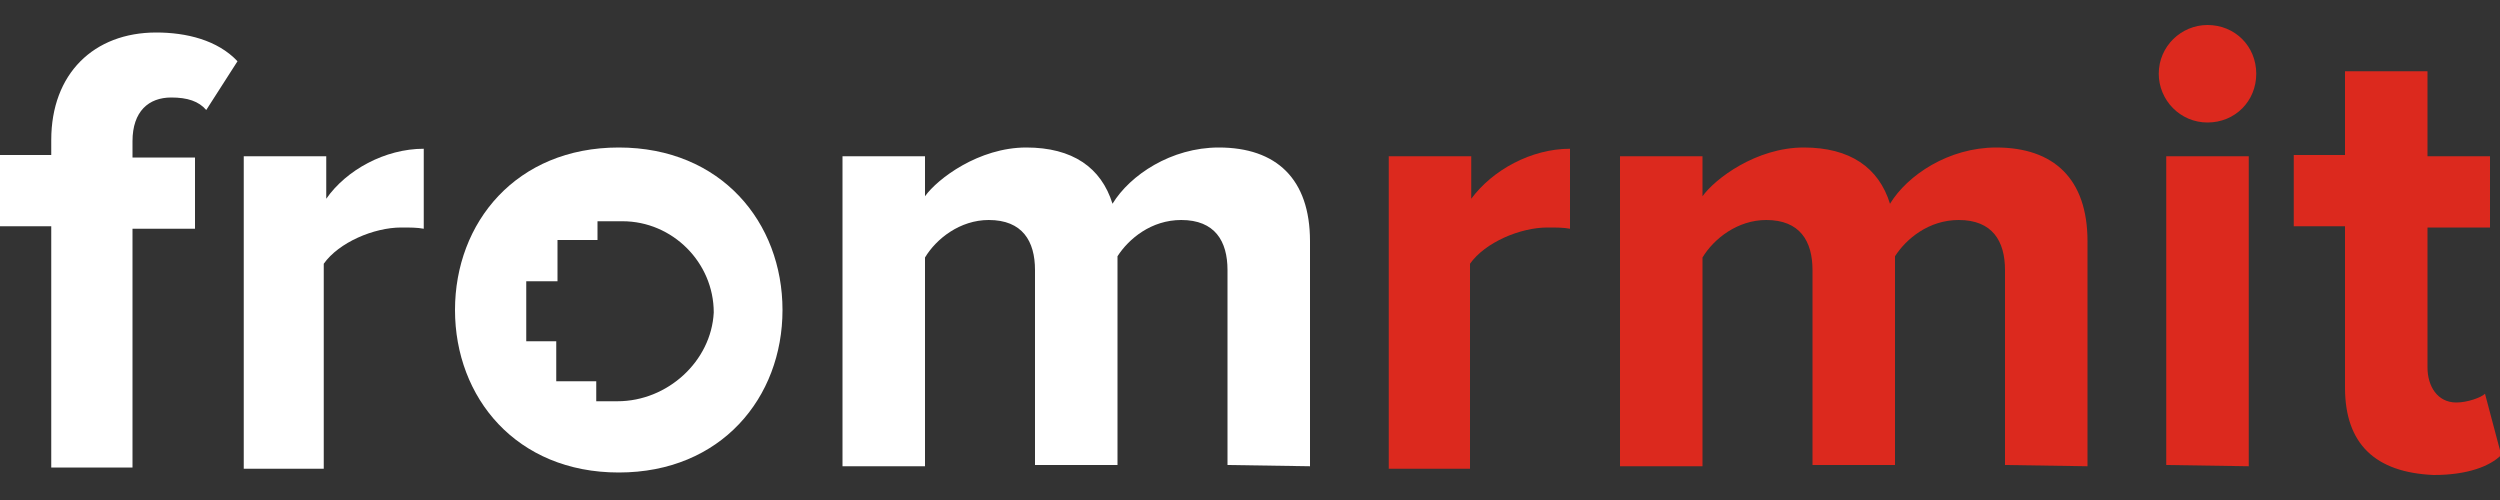 <?xml version="1.0" encoding="utf-8"?>
<!-- Generator: Adobe Illustrator 23.0.6, SVG Export Plug-In . SVG Version: 6.00 Build 0)  -->
<svg version="1.1" id="Layer_1" xmlns="http://www.w3.org/2000/svg" xmlns:xlink="http://www.w3.org/1999/xlink" x="0px" y="0px"
	 viewBox="0 0 200 40" style="enable-background:new 0 0 200 40;" xml:space="preserve">
<rect x="0" y="0" width="200" height="40" fill="#333333" stroke="none"/>
<style type="text/css">
	.st0{fill:#DC291E;}
	.st1{fill:#FFFFFF;}
</style>
<g>
	<g>
		<path class="st0" d="M111.1,37.2V12.5h6.6v3.4c1.7-2.3,4.8-4,7.9-4v6.4c-0.5-0.1-1.1-0.1-1.8-0.1c-2.2,0-5,1.2-6.2,2.9v16.4h-6.5
			V37.2z"/>
		<path class="st0" d="M160.4,37.2V21.6c0-2.3-1-4-3.7-4c-2.4,0-4.2,1.5-5.1,2.9v16.7H145V21.6c0-2.3-1-4-3.7-4
			c-2.3,0-4.2,1.5-5.1,3v16.7h-6.6V12.5h6.6v3.2c1-1.4,4.3-3.9,8.1-3.9c3.7,0,6,1.6,6.9,4.5c1.4-2.3,4.7-4.5,8.5-4.5
			c4.6,0,7.3,2.5,7.3,7.5v18L160.4,37.2L160.4,37.2z"/>
		<path class="st0" d="M172.7,5.9c0-2.2,1.8-3.9,3.9-3.9c2.2,0,3.9,1.7,3.9,3.9s-1.7,3.9-3.9,3.9S172.7,8,172.7,5.9z M173.3,37.2
			V12.5h6.6v24.8L173.3,37.2L173.3,37.2z"/>
		<path class="st0" d="M187.6,31V18.1h-4.1v-5.7h4.1V5.7h6.6v6.8h5v5.7h-5v11.2c0,1.5,0.8,2.8,2.3,2.8c0.9,0,2-0.4,2.3-0.7l1.3,4.9
			c-0.9,0.9-2.7,1.6-5.4,1.6C190,37.8,187.6,35.5,187.6,31z"/>
	</g>
	<g>
		<path class="st1" d="M4.1,37.2V18.1H0v-5.7h4.1v-1.2c0-5.3,3.4-8.6,8.4-8.6c2.4,0,4.9,0.6,6.5,2.3l-2.5,3.9c-0.6-0.7-1.5-1-2.8-1
			c-1.8,0-3.1,1.1-3.1,3.5v1.3h5v5.7h-5v19.1H4.1V37.2z"/>
		<path class="st1" d="M19.5,37.2V12.5h6.6v3.4c1.6-2.3,4.7-4,7.8-4v6.4c-0.5-0.1-1.1-0.1-1.8-0.1c-2.2,0-5,1.2-6.2,2.9v16.4h-6.4
			C19.5,37.5,19.5,37.2,19.5,37.2z"/>
		<path class="st1" d="M98.2,37.2V21.6c0-2.3-1-4-3.7-4c-2.4,0-4.2,1.5-5.1,2.9v16.7h-6.6V21.6c0-2.3-1-4-3.7-4
			c-2.3,0-4.2,1.5-5.1,3v16.7h-6.6V12.5H74v3.2c1-1.4,4.3-3.9,8.1-3.9c3.7,0,6,1.6,6.9,4.5c1.4-2.3,4.7-4.5,8.5-4.5
			c4.6,0,7.3,2.5,7.3,7.5v18L98.2,37.2L98.2,37.2z"/>
		<path class="st1" d="M49.5,11.8c-8.2,0-13.1,6-13.1,13s4.9,13,13.1,13s13.1-6,13.1-13S57.7,11.8,49.5,11.8z M49.4,32.1h-1.7v-1.6
			h-3.2v-3.2h-2.4v-4.8h2.5v-3.3h3.2v-1.5h2c4,0,7.3,3.3,7.3,7.3C56.9,28.9,53.4,32.1,49.4,32.1z"/>
	</g>
</g>
</svg>
